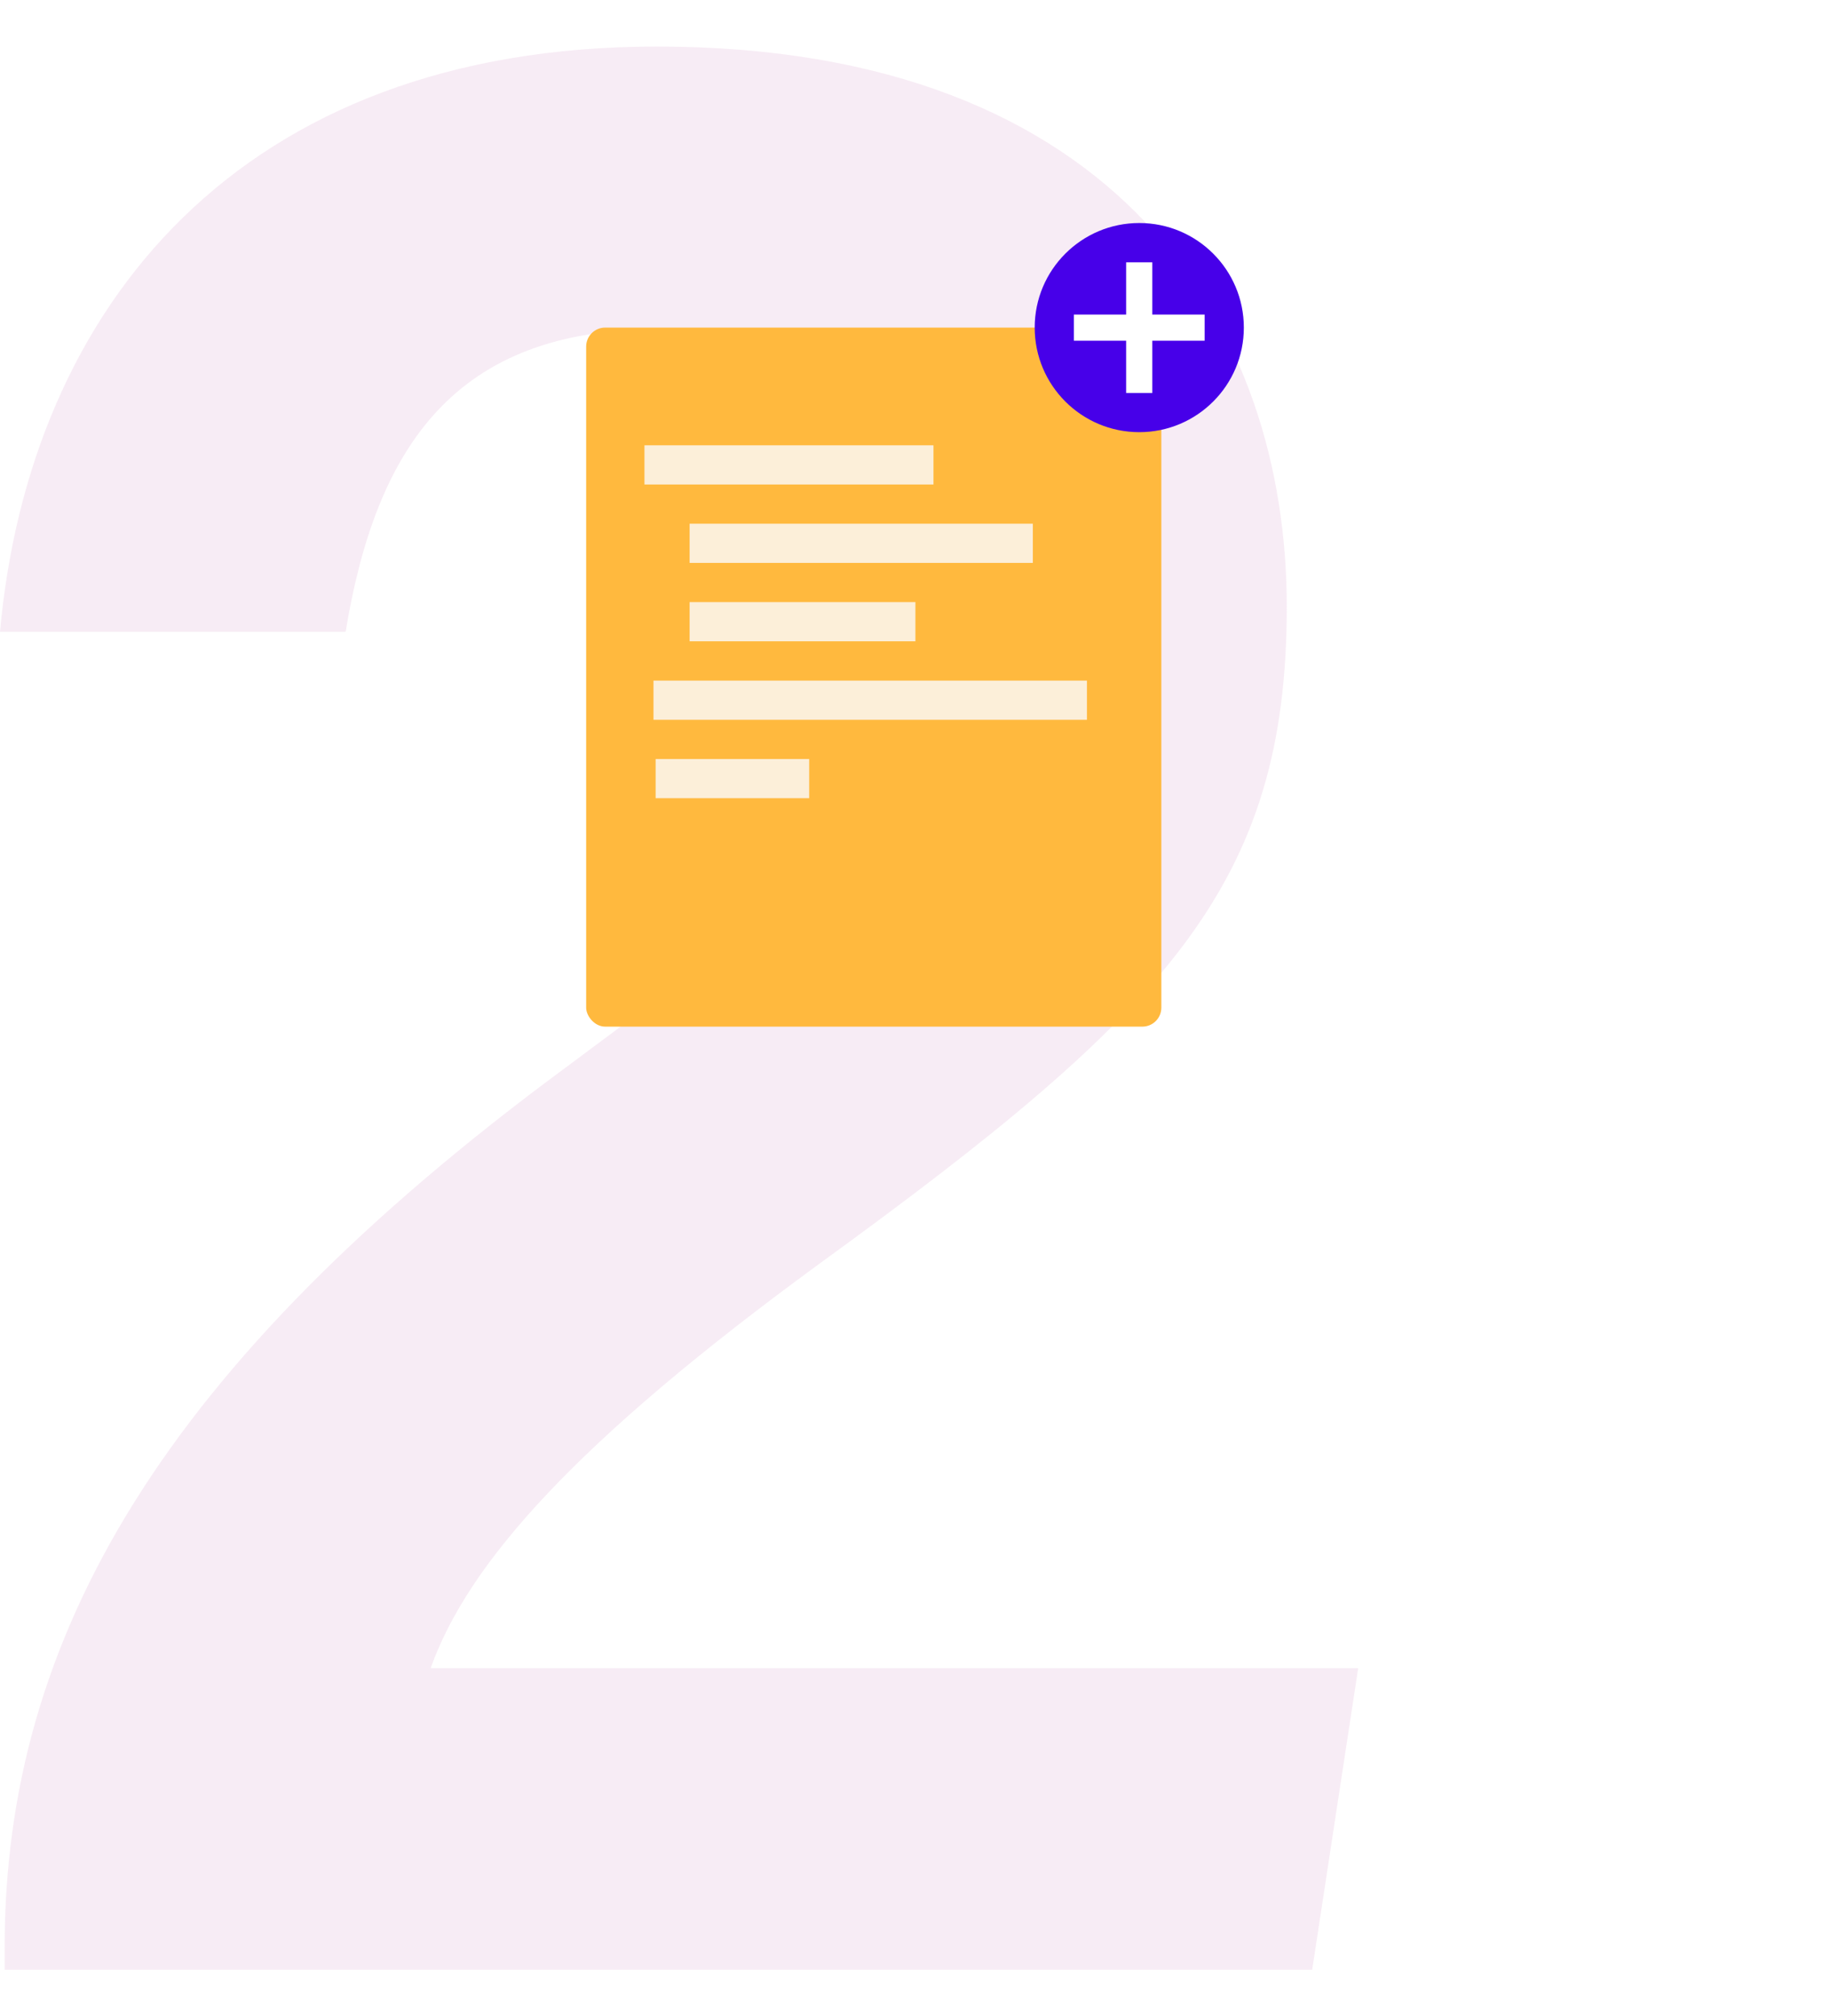 <svg id="Layer_1" data-name="Layer 1" xmlns="http://www.w3.org/2000/svg" viewBox="0 0 196.53 216.53"><defs><style>.cls-1{fill:#fff;}.cls-2{opacity:0.6;}.cls-3{fill:#f2dfee;}.cls-4{fill:#ffb93e;}.cls-5{fill:#4700e9;}.cls-6{fill:#fcefd9;}</style></defs><rect class="cls-1" x="-0.24" y="-0.24" width="197" height="217"/><g class="cls-2"><path class="cls-3" d="M.5,211.53v-2.44c0-33.27,17-62.55,60.23-94.43,30-22.25,38.68-29.7,38.68-49,0-18.52-9.31-30.29-28.87-30.29-21.48,0-30.13,12.39-33.42,32.48H0C3.14,33.05,25.71,5,70.54,5c49.86,0,67.65,30.42,67.65,60.14,0,29.93-12.83,43.44-50.22,70.59-26,19-37.71,32.11-41.72,43.41h99.61l-4.94,32.39Z"/></g><rect class="cls-4" x="62.95" y="35.18" width="61.77" height="75.07" rx="2.04"/><circle class="cls-5" cx="122.35" cy="35.18" r="11.23"/><rect class="cls-6" x="69.21" y="47.82" width="31.04" height="4.21"/><rect class="cls-6" x="74.06" y="56.24" width="36.86" height="4.21"/><rect class="cls-6" x="74.06" y="64.66" width="24.25" height="4.21"/><rect class="cls-6" x="70.18" y="73.09" width="46.55" height="4.21"/><rect class="cls-6" x="70.41" y="81.51" width="16.49" height="4.21"/><polygon class="cls-1" points="129.37 33.78 123.75 33.78 123.75 28.17 120.94 28.17 120.94 33.78 115.33 33.78 115.33 36.59 120.94 36.59 120.94 42.2 123.75 42.2 123.75 36.59 129.37 36.59 129.37 33.78"/></svg>
